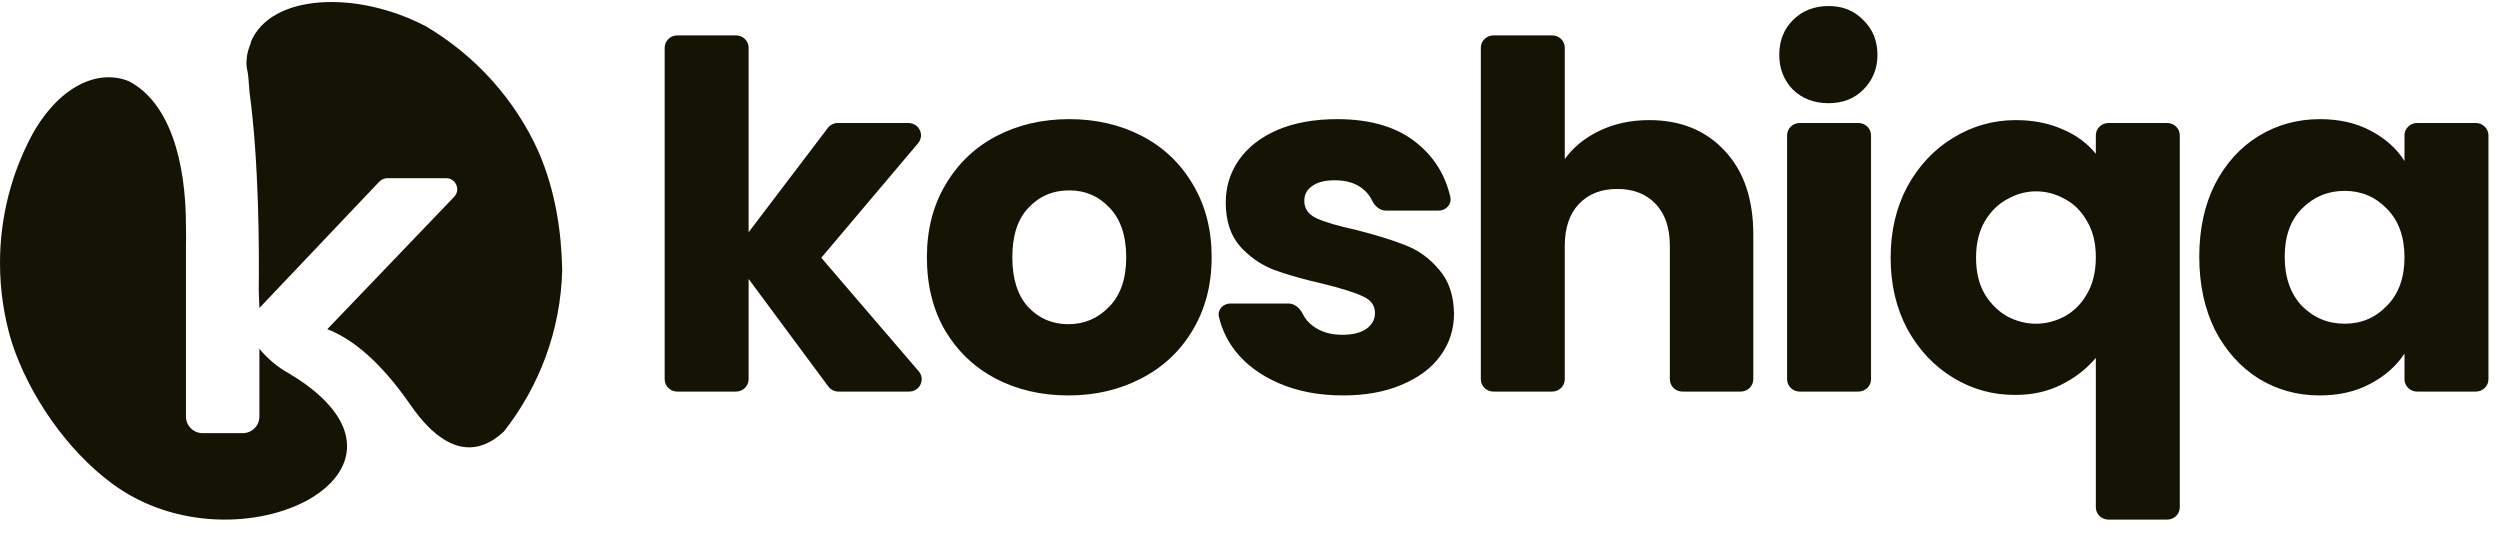 <svg width="225" height="49" viewBox="0 0 225 49" fill="none" xmlns="http://www.w3.org/2000/svg">
<g clip-path="url(#clip0_3419_5061)">
<path fill-rule="evenodd" clip-rule="evenodd" d="M48.478 13.679C50.004 17.226 50.53 20.86 50.599 24.308C50.46 29.767 48.526 34.789 45.356 38.827C43.521 40.559 41.292 40.975 38.812 38.662L38.599 38.456C38.054 37.916 37.496 37.243 36.929 36.423C34.127 32.375 31.577 30.441 29.458 29.626L40.875 17.714C41.481 17.081 41.029 16.036 40.147 16.036H34.867C34.591 16.036 34.326 16.149 34.137 16.349L23.346 27.717C23.346 27.717 23.324 27.128 23.286 26.146C23.331 22.568 23.314 14.591 22.456 8.29C22.387 7.294 22.325 6.616 22.273 6.411C22.198 6.114 22.175 5.818 22.183 5.538C22.193 5.36 22.21 5.186 22.234 5.017C22.347 4.328 22.599 3.829 22.599 3.829H22.552C24.339 -0.586 32.13 -0.897 38.349 2.378C42.805 5.016 46.366 8.964 48.478 13.679ZM2.938 12.04C5.452 7.597 8.956 6.202 11.634 7.324C15.238 9.247 16.736 14.414 16.736 20.343C16.736 20.585 16.739 20.78 16.742 20.962C16.748 21.289 16.753 21.572 16.736 22.001V37.493C16.736 38.316 17.41 38.984 18.241 38.984H21.842C22.673 38.984 23.346 38.316 23.346 37.493V31.389C23.996 32.182 24.882 32.996 26.077 33.649C40.422 42.3 21.484 51.914 10.121 43.547C5.976 40.494 2.586 35.501 1.062 30.816C0.371 28.553 0 26.154 0 23.671C0 19.469 1.063 15.51 2.938 12.04Z" fill="#151304"/>
<path d="M75.464 35.242C75.102 35.242 74.761 35.072 74.548 34.784L67.376 25.105V34.131C67.376 34.745 66.868 35.242 66.243 35.242H60.953C60.328 35.242 59.82 34.745 59.82 34.131V4.296C59.82 3.683 60.328 3.186 60.953 3.186H66.243C66.868 3.186 67.376 3.683 67.376 4.296V20.903L74.503 11.517C74.717 11.236 75.054 11.07 75.412 11.07H81.755C82.714 11.07 83.24 12.165 82.628 12.889L73.915 23.199L82.686 33.416C83.306 34.139 82.782 35.242 81.819 35.242H75.464ZM96.146 35.589C93.731 35.589 91.551 35.083 89.607 34.073C87.693 33.062 86.176 31.618 85.056 29.741C83.966 27.863 83.421 25.669 83.421 23.156C83.421 20.672 83.981 18.492 85.1 16.615C86.22 14.709 87.751 13.25 89.695 12.239C91.639 11.229 93.819 10.723 96.235 10.723C98.65 10.723 100.83 11.229 102.774 12.239C104.718 13.25 106.25 14.709 107.369 16.615C108.488 18.492 109.048 20.672 109.048 23.156C109.048 25.64 108.473 27.834 107.325 29.741C106.205 31.618 104.659 33.062 102.685 34.073C100.741 35.083 98.562 35.589 96.146 35.589ZM96.146 29.177C97.59 29.177 98.812 28.658 99.814 27.618C100.844 26.578 101.36 25.091 101.36 23.156C101.36 21.221 100.859 19.734 99.858 18.694C98.886 17.654 97.678 17.134 96.235 17.134C94.762 17.134 93.54 17.654 92.567 18.694C91.596 19.705 91.109 21.192 91.109 23.156C91.109 25.091 91.581 26.578 92.523 27.618C93.495 28.658 94.703 29.177 96.146 29.177ZM120.877 35.589C118.726 35.589 116.812 35.228 115.133 34.506C113.454 33.784 112.128 32.802 111.156 31.56C110.436 30.618 109.95 29.597 109.699 28.497C109.555 27.867 110.083 27.315 110.741 27.315H115.967C116.547 27.315 117.008 27.762 117.259 28.276C117.46 28.688 117.768 29.047 118.181 29.351C118.888 29.871 119.757 30.131 120.788 30.131C121.731 30.131 122.453 29.957 122.953 29.611C123.484 29.235 123.749 28.759 123.749 28.181C123.749 27.488 123.38 26.983 122.644 26.665C121.908 26.318 120.715 25.943 119.065 25.538C117.298 25.134 115.825 24.715 114.647 24.282C113.468 23.82 112.452 23.113 111.598 22.16C110.744 21.178 110.317 19.864 110.317 18.218C110.317 16.831 110.7 15.575 111.466 14.449C112.261 13.293 113.41 12.384 114.912 11.72C116.444 11.055 118.255 10.723 120.346 10.723C123.439 10.723 125.869 11.474 127.637 12.976C129.13 14.224 130.094 15.811 130.53 17.737C130.675 18.381 130.144 18.954 129.472 18.954H124.736C124.17 18.954 123.716 18.53 123.478 18.027C123.28 17.61 122.987 17.255 122.6 16.961C121.981 16.47 121.156 16.225 120.125 16.225C119.242 16.225 118.564 16.398 118.093 16.745C117.622 17.062 117.386 17.51 117.386 18.087C117.386 18.781 117.754 19.3 118.491 19.647C119.257 19.994 120.435 20.34 122.025 20.687C123.852 21.149 125.339 21.611 126.488 22.073C127.637 22.506 128.638 23.228 129.492 24.239C130.376 25.221 130.833 26.549 130.862 28.224C130.862 29.64 130.45 30.91 129.625 32.036C128.83 33.134 127.666 34 126.134 34.636C124.632 35.271 122.88 35.589 120.877 35.589ZM148.43 10.81C151.258 10.81 153.526 11.734 155.234 13.582C156.943 15.402 157.797 17.914 157.797 21.12V34.131C157.797 34.745 157.29 35.242 156.664 35.242H151.419C150.793 35.242 150.286 34.745 150.286 34.131V22.116C150.286 20.499 149.859 19.243 149.004 18.347C148.15 17.452 147.001 17.005 145.558 17.005C144.115 17.005 142.966 17.452 142.112 18.347C141.258 19.243 140.83 20.499 140.83 22.116V34.131C140.83 34.745 140.323 35.242 139.698 35.242H134.408C133.783 35.242 133.275 34.745 133.275 34.131V4.296C133.275 3.683 133.783 3.186 134.408 3.186H139.698C140.323 3.186 140.83 3.683 140.83 4.296V14.319C141.596 13.25 142.642 12.398 143.968 11.763C145.293 11.127 146.781 10.81 148.43 10.81ZM167.26 11.07C167.886 11.07 168.393 11.567 168.393 12.181V34.131C168.393 34.745 167.886 35.242 167.26 35.242H161.97C161.345 35.242 160.838 34.745 160.838 34.131V12.181C160.838 11.567 161.345 11.07 161.97 11.07H167.26ZM170.157 23.199C170.157 20.802 170.658 18.665 171.659 16.788C172.69 14.911 174.06 13.452 175.768 12.413C177.506 11.344 179.391 10.81 181.424 10.81C182.985 10.81 184.384 11.084 185.621 11.633C186.859 12.153 187.86 12.889 188.625 13.842V12.181C188.625 11.567 189.133 11.07 189.758 11.07H195.047C195.674 11.07 196.181 11.567 196.181 12.181V45.655C196.181 46.268 195.674 46.765 195.047 46.765H189.758C189.133 46.765 188.625 46.268 188.625 45.655V32.21C187.772 33.221 186.726 34.029 185.488 34.636C184.281 35.242 182.896 35.545 181.335 35.545C179.332 35.545 177.477 35.026 175.768 33.986C174.06 32.946 172.69 31.488 171.659 29.611C170.658 27.733 170.157 25.596 170.157 23.199ZM188.625 23.156C188.625 21.856 188.36 20.773 187.831 19.907C187.329 19.012 186.667 18.347 185.842 17.914C185.018 17.452 184.148 17.221 183.235 17.221C182.351 17.221 181.497 17.452 180.673 17.914C179.848 18.347 179.17 19.012 178.64 19.907C178.11 20.802 177.845 21.9 177.845 23.199C177.845 24.499 178.11 25.596 178.64 26.492C179.17 27.358 179.848 28.022 180.673 28.484C181.497 28.918 182.351 29.134 183.235 29.134C184.119 29.134 184.974 28.918 185.798 28.484C186.652 28.022 187.329 27.343 187.831 26.448C188.36 25.553 188.625 24.456 188.625 23.156ZM197.935 23.113C197.935 20.629 198.407 18.449 199.35 16.571C200.322 14.694 201.633 13.25 203.282 12.239C204.931 11.229 206.773 10.723 208.805 10.723C210.543 10.723 212.06 11.07 213.355 11.763C214.681 12.456 215.697 13.366 216.404 14.492V12.181C216.404 11.567 216.913 11.07 217.538 11.07H222.827C223.452 11.07 223.96 11.567 223.96 12.181V34.131C223.96 34.745 223.452 35.242 222.827 35.242H217.538C216.913 35.242 216.404 34.745 216.404 34.131V31.82C215.668 32.946 214.637 33.856 213.311 34.549C212.016 35.242 210.498 35.589 208.761 35.589C206.758 35.589 204.931 35.083 203.282 34.073C201.633 33.033 200.322 31.574 199.35 29.697C198.407 27.791 197.935 25.596 197.935 23.113ZM216.404 23.156C216.404 21.308 215.874 19.849 214.814 18.781C213.783 17.712 212.516 17.178 211.015 17.178C209.512 17.178 208.23 17.712 207.169 18.781C206.139 19.82 205.624 21.264 205.624 23.113C205.624 24.961 206.139 26.434 207.169 27.531C208.23 28.6 209.512 29.134 211.015 29.134C212.516 29.134 213.783 28.6 214.814 27.531C215.874 26.463 216.404 25.004 216.404 23.156Z" fill="#151304"/>
<path d="M161.352 8.059C162.194 8.878 163.268 9.288 164.574 9.288C165.851 9.288 166.896 8.878 167.708 8.059C168.55 7.208 168.971 6.168 168.971 4.939C168.971 3.678 168.55 2.639 167.708 1.819C166.896 0.968 165.851 0.543 164.574 0.543C163.268 0.543 162.194 0.968 161.352 1.819C160.539 2.639 160.133 3.678 160.133 4.939C160.133 6.168 160.539 7.208 161.352 8.059Z" fill="#151304"/>
</g>
<defs>
<clipPath id="clip0_3419_5061">
<rect width="225" height="48" fill="white" transform="translate(0 0.182)"/>
</clipPath>
</defs>
</svg>
